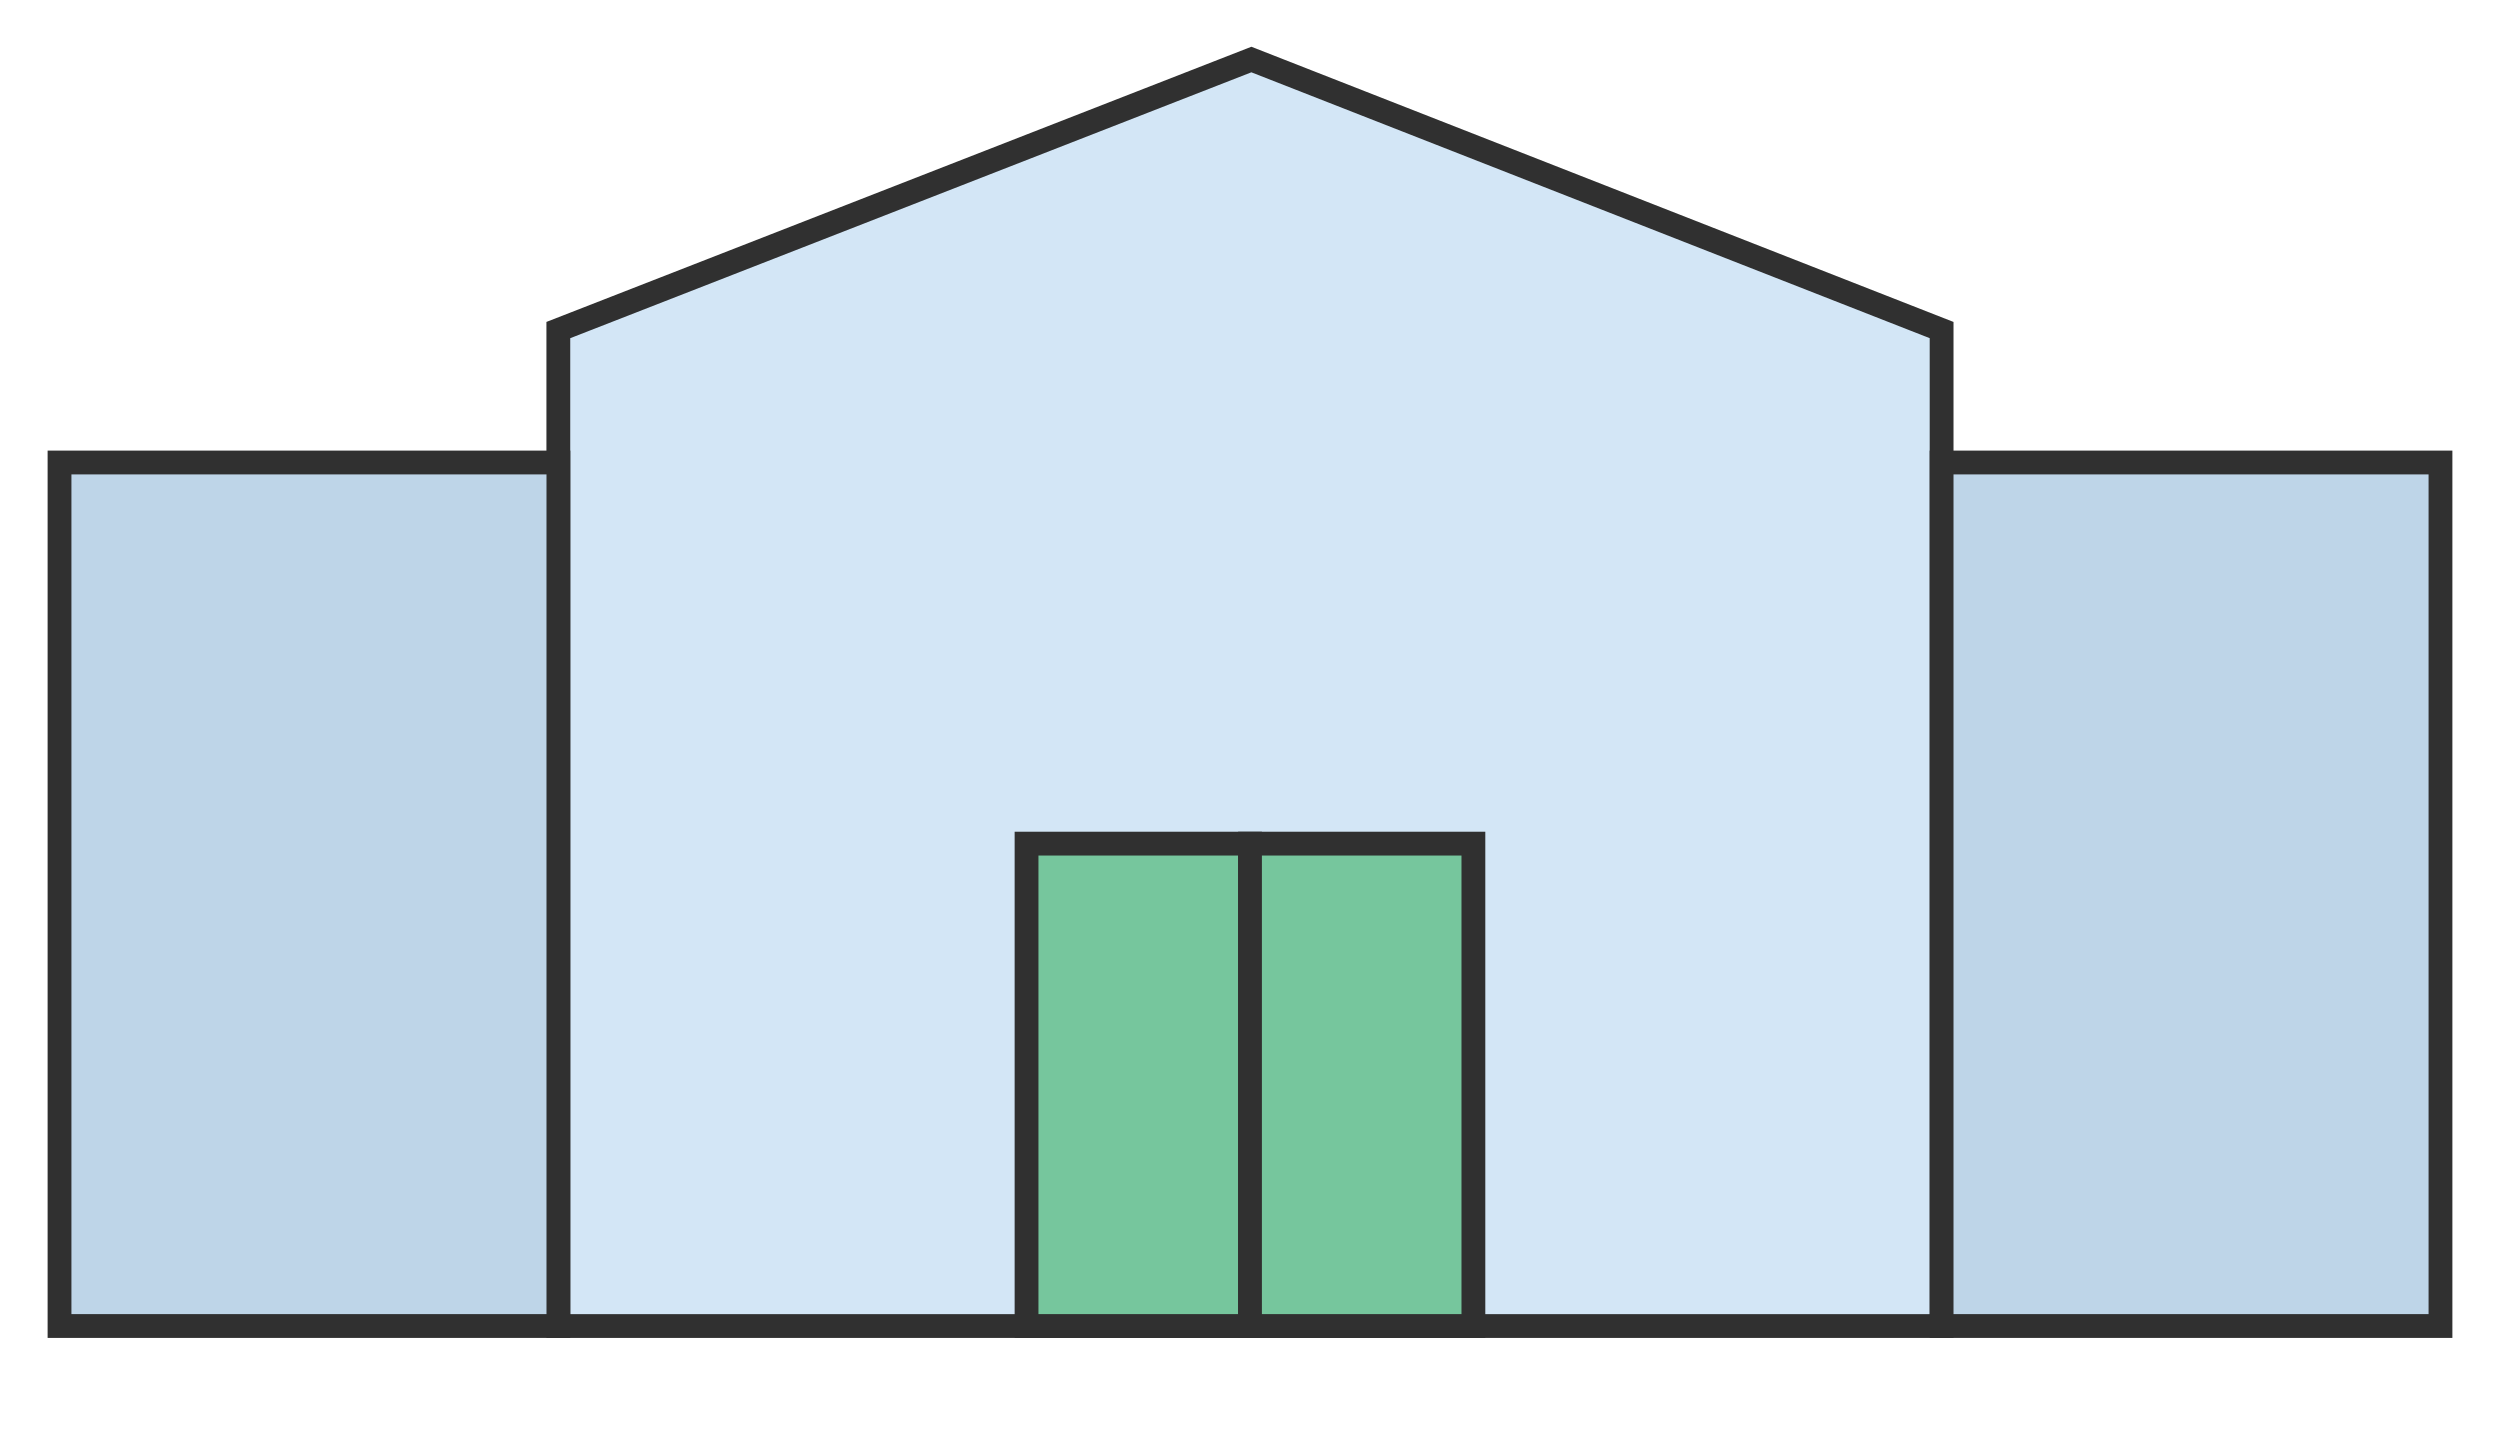 <svg width="42" height="24" viewBox="0 0 42 24" fill="none" xmlns="http://www.w3.org/2000/svg">
<g clip-path="url(#clip0_1087_42)">
<path d="M9.38 22.277V5.545L21.023 1L32.619 5.545V22.277H9.38Z" fill="#D3E6F6" stroke="#303030" stroke-width="0.4"/>
<path d="M32.619 22.277V7.77H41V22.277H32.619Z" fill="#BED5E8" stroke="#303030" stroke-width="0.4"/>
<path d="M1 22.277V7.77H9.381V22.277H1Z" fill="#BED5E8" stroke="#303030" stroke-width="0.4"/>
<path d="M17.246 22.277V14.173H21V22.277H17.246Z" fill="#76C69D" stroke="#303030" stroke-width="0.4"/>
<path d="M21 22.277V14.173H24.753V22.277H21Z" fill="#76C69D" stroke="#303030" stroke-width="0.4"/>
</g>
<defs>
<clipPath id="clip0_1087_42">
<rect width="42" height="23.277" fill="white"/>
</clipPath>
</defs>
</svg>
